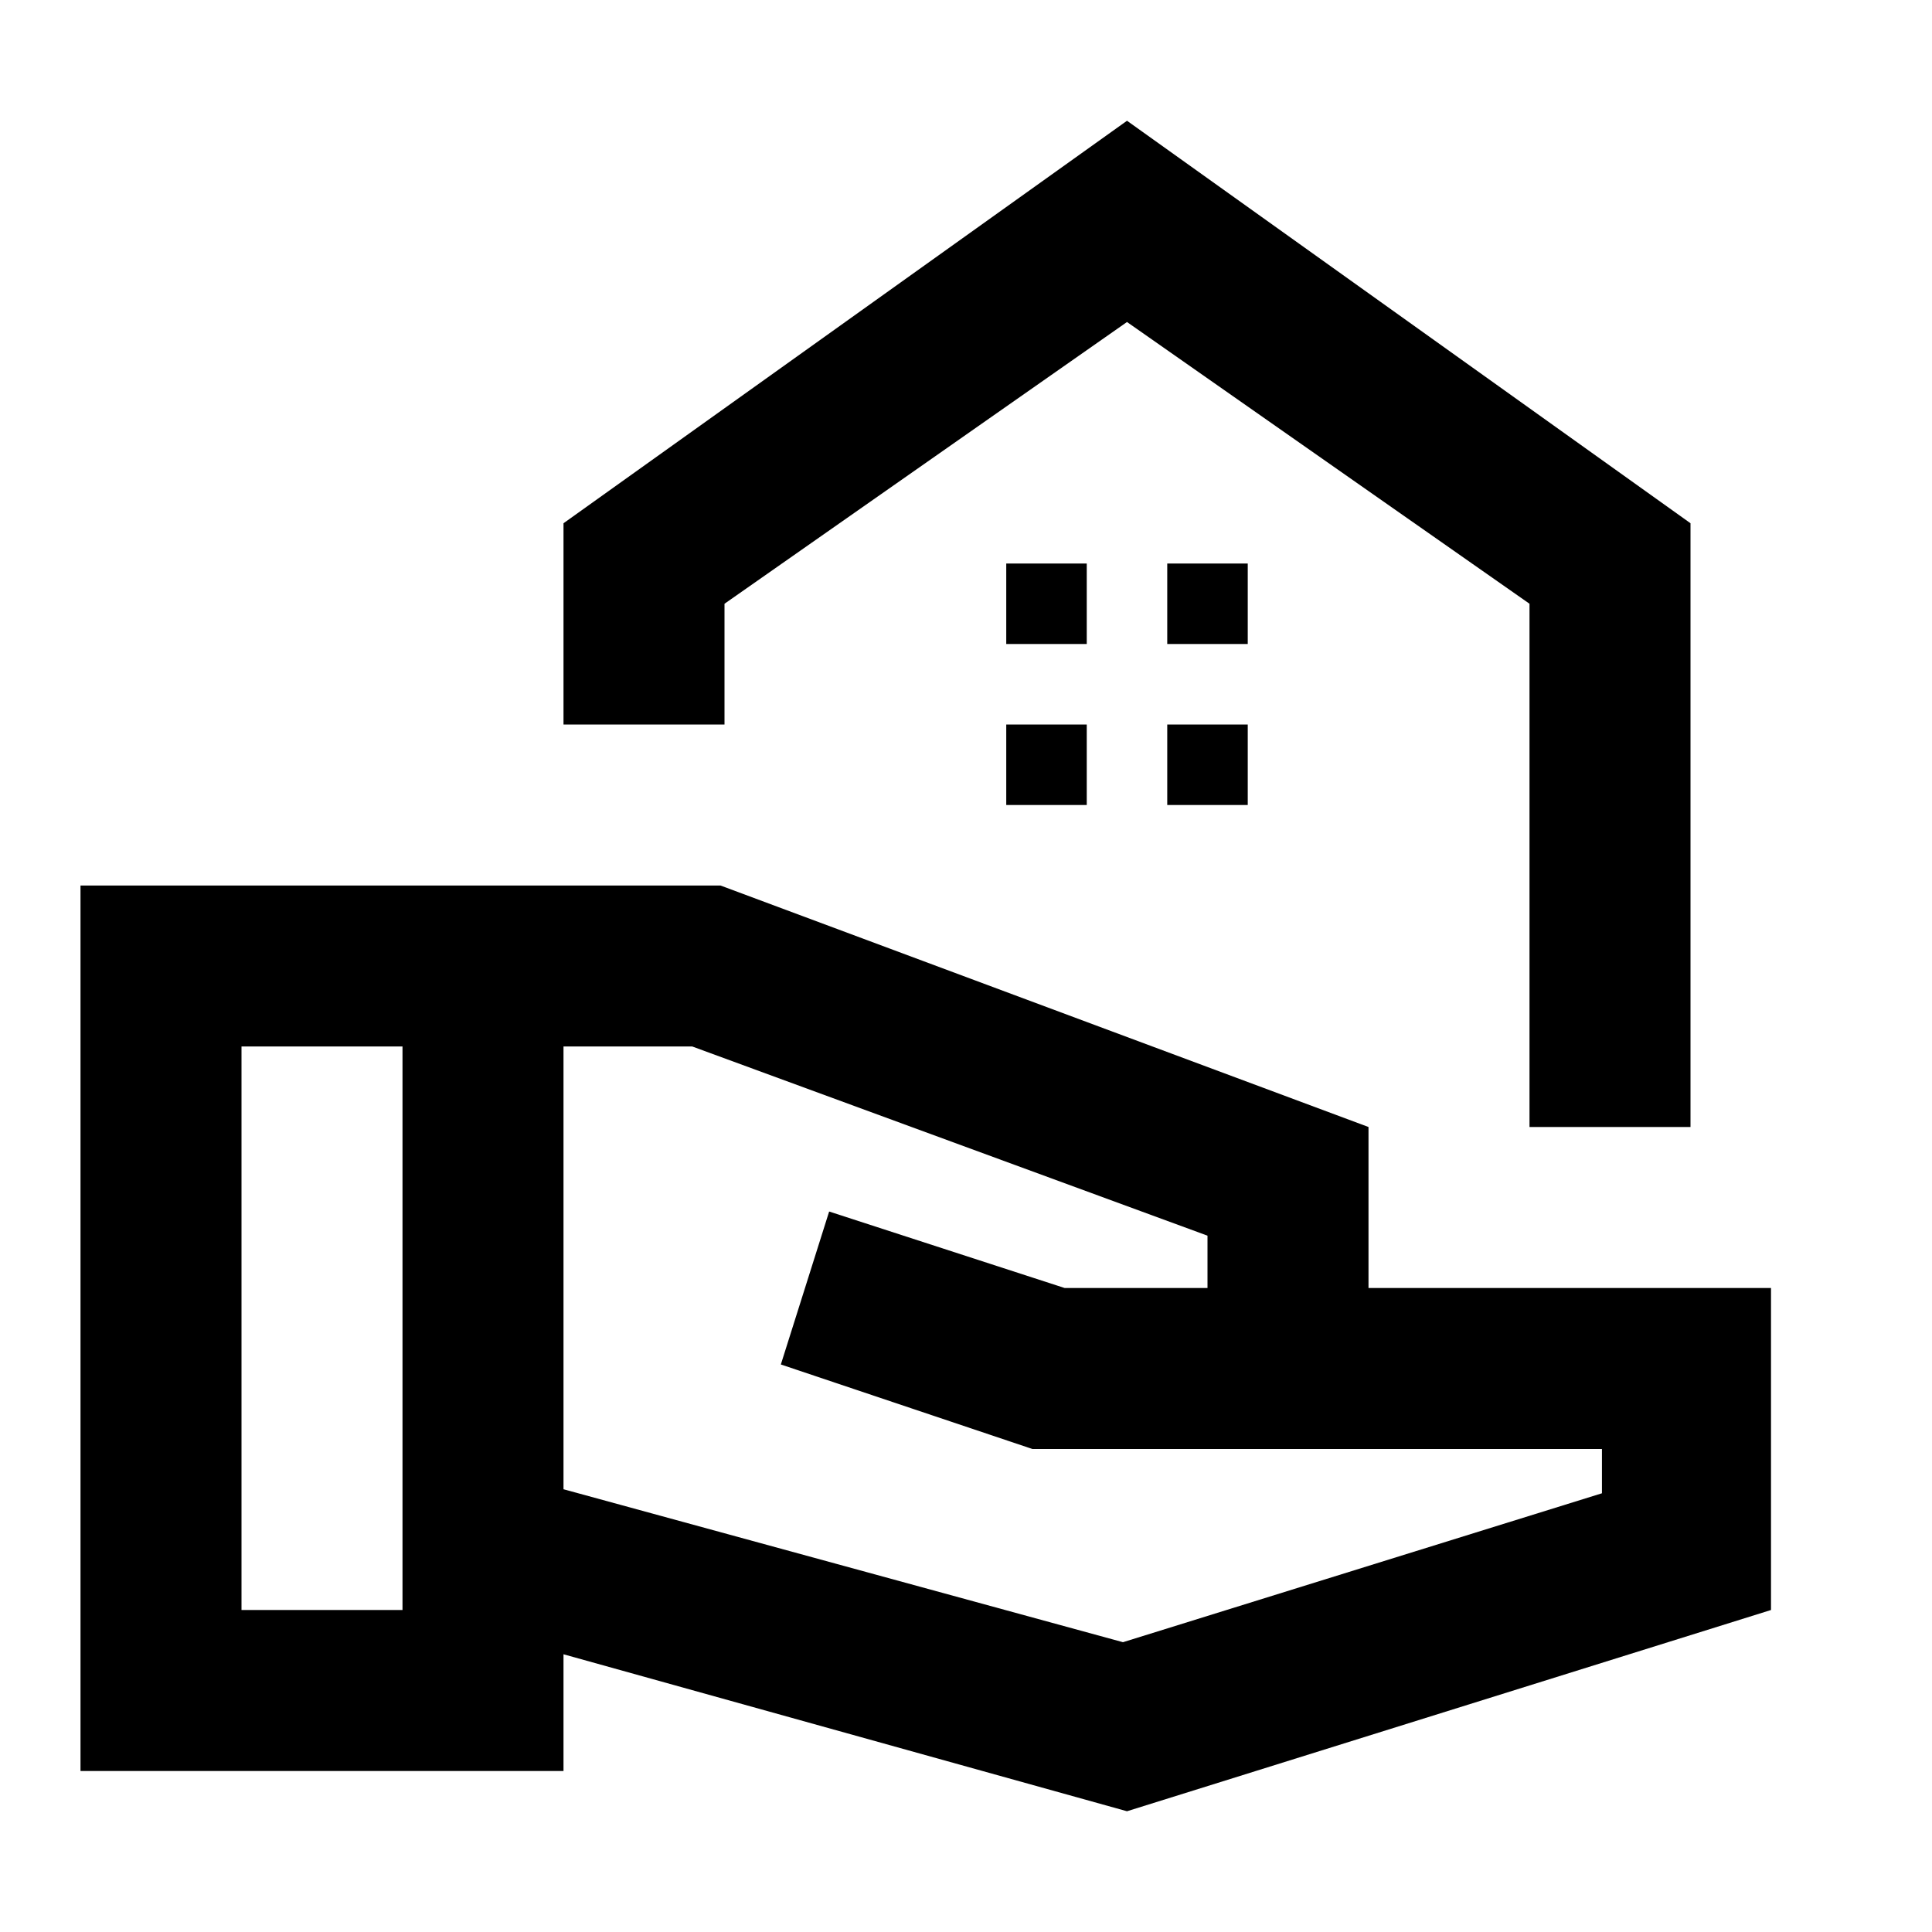 <svg xmlns="http://www.w3.org/2000/svg" height="24" viewBox="0 -960 960 960" width="24"><path d="M760-400v-260L560-800 360-660v60h-80v-100l280-200 280 200v300h-80ZM560-60l-280-78v58H40v-440h318l322 120v80h200v160L560-60ZM120-160h80v-280h-80v280Zm438 16 238-74v-22H513l-125-42 24-76 117 38h71v-26l-256-94h-64v220l278 76Zm2-656Zm20 160h40v-40h-40v40Zm-80 0h40v-40h-40v40Zm80 80h40v-40h-40v40Zm-80 0h40v-40h-40v40Z"/></svg>